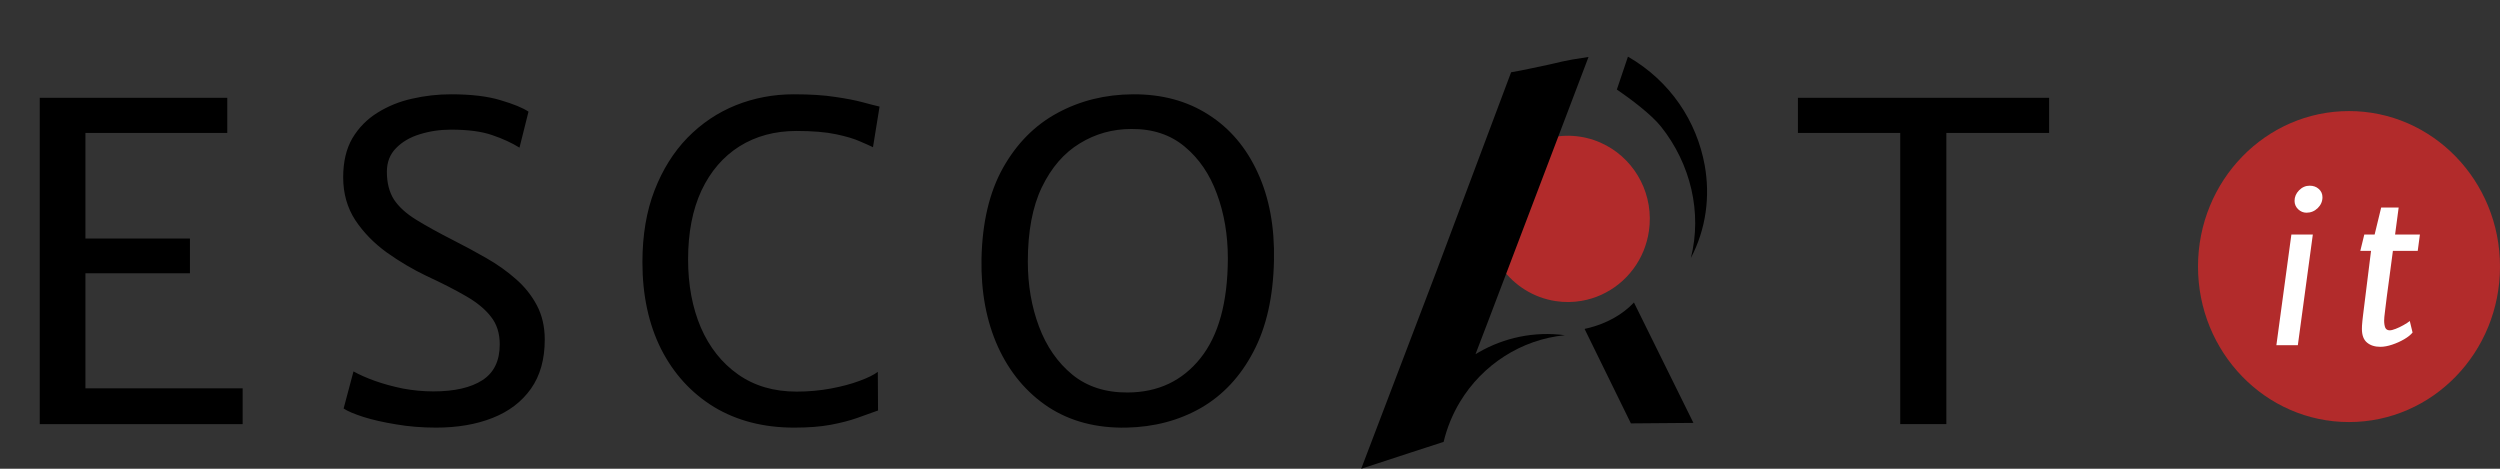 <svg width="224" height="42" viewBox="0 0 224 42" fill="none" xmlns="http://www.w3.org/2000/svg">
<rect x="0" y="0" width="224" height="42" fill="#333333" stroke="none"/>
<g clip-path="url(#clip0_626_366)">
<path d="M151.731 37.891L146.129 37.936L141.984 29.484C141.997 29.474 142.012 29.465 142.025 29.457C142.106 29.441 142.185 29.423 142.264 29.403C143.933 29.004 145.39 28.183 146.402 27.104L151.731 37.891Z" fill="black"/>
<path d="M151.503 23.114C152.525 19.053 151.489 14.677 148.813 11.327C147.942 10.239 146.075 8.846 144.871 8.021L145.864 5.076C149.675 7.269 152.033 10.885 152.742 14.811C153.241 17.589 152.874 20.499 151.503 23.114Z" fill="black"/>
<path d="M147.741 20.718C147.649 21.341 147.482 21.93 147.257 22.487C146.284 24.853 144.167 26.541 141.695 26.959C140.951 27.089 140.179 27.099 139.391 26.979C135.381 26.368 132.618 22.575 133.22 18.507C133.566 16.167 134.946 14.251 136.821 13.163C138.209 12.349 139.867 11.987 141.571 12.247C142.431 12.378 143.229 12.656 143.953 13.05C146.607 14.491 148.214 17.522 147.741 20.718Z" fill="#B22B2B"/>
<path d="M132.519 31.551C132.519 31.551 132.392 31.625 132.206 31.734L132.822 30.122L133.296 28.885L142.333 5.103C139.964 5.446 139.625 5.618 138.779 5.789C137.452 6.059 136.659 6.259 135.395 6.476L128.728 24.244L127.942 26.31L121.964 42L126.339 40.569L129.349 39.591C129.658 38.299 130.159 37.096 130.814 36.01C132.83 32.669 136.309 30.418 140.216 30.035C137.455 29.67 134.78 30.258 132.519 31.551Z" fill="black"/>
<path d="M3.562 38V8.763H20.364V11.911H7.654V21.375H17.019V24.483H7.654V34.793H21.741V38H3.562ZM39.071 38.315C37.799 38.315 36.599 38.216 35.471 38.02C34.343 37.836 33.365 37.613 32.539 37.351C31.726 37.088 31.142 36.839 30.788 36.603L31.673 33.278C32.185 33.567 32.821 33.849 33.582 34.124C34.356 34.4 35.195 34.629 36.1 34.813C37.005 34.983 37.917 35.069 38.835 35.069C40.724 35.069 42.186 34.734 43.222 34.065C44.259 33.396 44.777 32.327 44.777 30.858C44.777 29.861 44.514 29.035 43.99 28.379C43.478 27.71 42.73 27.094 41.747 26.53C40.776 25.966 39.596 25.362 38.205 24.72C36.972 24.129 35.785 23.428 34.644 22.614C33.503 21.788 32.565 20.824 31.831 19.722C31.109 18.607 30.749 17.328 30.749 15.886C30.749 14.495 31.024 13.328 31.575 12.383C32.139 11.439 32.887 10.678 33.818 10.101C34.762 9.511 35.798 9.091 36.926 8.842C38.068 8.58 39.228 8.449 40.409 8.449C42.219 8.449 43.701 8.626 44.855 8.98C46.01 9.321 46.843 9.662 47.354 10.003L46.547 13.229C45.852 12.797 45.039 12.423 44.108 12.108C43.176 11.78 41.944 11.616 40.409 11.616C39.425 11.616 38.494 11.754 37.615 12.029C36.749 12.292 36.041 12.705 35.49 13.269C34.939 13.82 34.664 14.528 34.664 15.394C34.664 16.378 34.874 17.204 35.294 17.873C35.726 18.529 36.389 19.132 37.281 19.683C38.172 20.234 39.3 20.857 40.665 21.552C41.648 22.05 42.619 22.575 43.577 23.126C44.547 23.677 45.426 24.3 46.213 24.995C47 25.677 47.63 26.464 48.102 27.356C48.574 28.248 48.81 29.271 48.81 30.425C48.81 32.196 48.397 33.665 47.571 34.832C46.744 36 45.596 36.872 44.127 37.449C42.672 38.026 40.986 38.315 39.071 38.315ZM57.561 23.5C57.561 21.073 57.921 18.929 58.643 17.066C59.364 15.204 60.348 13.63 61.594 12.344C62.853 11.059 64.296 10.088 65.922 9.432C67.562 8.776 69.293 8.449 71.117 8.449C72.599 8.449 73.838 8.527 74.835 8.685C75.832 8.829 76.645 8.986 77.275 9.157C77.904 9.327 78.416 9.459 78.809 9.55L78.219 13.19C77.983 13.072 77.603 12.902 77.078 12.679C76.566 12.443 75.845 12.226 74.914 12.029C73.996 11.833 72.815 11.734 71.372 11.734C69.431 11.734 67.726 12.193 66.257 13.111C64.801 14.03 63.666 15.348 62.853 17.066C62.053 18.784 61.653 20.844 61.653 23.244C61.653 25.526 62.033 27.559 62.794 29.343C63.568 31.127 64.683 32.53 66.139 33.553C67.595 34.577 69.339 35.088 71.372 35.088C72.435 35.088 73.458 34.996 74.442 34.813C75.425 34.629 76.284 34.4 77.019 34.124C77.767 33.849 78.311 33.58 78.652 33.317L78.672 36.78C78.108 36.99 77.485 37.213 76.802 37.449C76.134 37.685 75.347 37.889 74.442 38.059C73.537 38.23 72.441 38.315 71.156 38.315C68.415 38.315 66.021 37.698 63.975 36.465C61.941 35.219 60.361 33.488 59.233 31.271C58.118 29.041 57.561 26.451 57.561 23.5ZM100.926 38.315C98.225 38.367 95.89 37.751 93.923 36.465C91.968 35.167 90.466 33.37 89.417 31.075C88.381 28.779 87.889 26.156 87.942 23.205C88.007 19.939 88.65 17.217 89.87 15.04C91.103 12.849 92.729 11.21 94.749 10.121C96.782 9.019 99.038 8.462 101.517 8.449C104.114 8.435 106.37 9.045 108.285 10.278C110.2 11.498 111.669 13.229 112.692 15.472C113.728 17.715 114.213 20.339 114.148 23.342C114.082 26.595 113.466 29.323 112.298 31.527C111.144 33.731 109.583 35.403 107.616 36.544C105.648 37.672 103.419 38.262 100.926 38.315ZM101.044 35.167C103.76 35.154 105.93 34.131 107.557 32.098C109.183 30.064 110.003 27.087 110.016 23.165C110.016 21.053 109.688 19.119 109.032 17.361C108.39 15.604 107.426 14.194 106.14 13.131C104.868 12.069 103.281 11.544 101.379 11.557C99.687 11.557 98.139 11.99 96.736 12.856C95.333 13.708 94.205 15.013 93.352 16.771C92.513 18.515 92.093 20.739 92.093 23.441C92.093 25.539 92.427 27.481 93.096 29.264C93.765 31.048 94.762 32.484 96.087 33.573C97.412 34.649 99.064 35.18 101.044 35.167Z" fill="black"/>
<path d="M170.262 38V11.911H161.093V8.763H183.601V11.911H174.393V38H170.262Z" fill="black"/>
<path d="M210.471 37.816C217.943 37.816 224 31.579 224 23.884C224 16.189 217.943 9.952 210.471 9.952C202.999 9.952 196.941 16.189 196.941 23.884C196.941 31.579 202.999 37.816 210.471 37.816Z" fill="#B22B2B"/>
<path d="M203.963 30.932L205.307 21.017H207.229L205.886 30.932H203.963ZM206.66 19.059C206.381 19.059 206.132 18.955 205.912 18.748C205.699 18.54 205.592 18.291 205.592 18C205.592 17.644 205.725 17.329 205.992 17.056C206.265 16.778 206.583 16.638 206.945 16.638C207.277 16.638 207.55 16.736 207.764 16.932C207.983 17.128 208.093 17.374 208.093 17.671C208.093 18.044 207.95 18.371 207.666 18.65C207.381 18.923 207.046 19.059 206.66 19.059ZM213.282 31.075C212.784 31.075 212.383 30.947 212.081 30.692C211.778 30.437 211.627 30.03 211.627 29.473C211.627 29.395 211.63 29.298 211.635 29.179C211.647 29.054 211.659 28.912 211.671 28.752C211.689 28.586 211.71 28.405 211.733 28.209L212.445 22.477H211.484L211.84 21.017H212.766L213.353 18.596H214.92L214.599 21.017H216.824L216.629 22.477H214.404C214.285 23.379 214.181 24.165 214.092 24.835C214.003 25.506 213.926 26.079 213.861 26.553C213.801 27.022 213.754 27.408 213.718 27.71C213.683 28.007 213.656 28.235 213.638 28.396C213.626 28.556 213.62 28.666 213.62 28.725C213.62 28.98 213.653 29.191 213.718 29.357C213.789 29.517 213.923 29.597 214.119 29.597C214.249 29.597 214.427 29.553 214.653 29.464C214.884 29.375 215.116 29.265 215.347 29.134C215.584 29.004 215.774 28.879 215.917 28.761L216.166 29.793C216.006 29.995 215.759 30.194 215.427 30.389C215.095 30.585 214.733 30.748 214.341 30.879C213.956 31.009 213.602 31.075 213.282 31.075Z" fill="white"/>
</g>
<defs>
<clipPath id="clip0_626_366">
<rect width="224" height="42" fill="white"/>
</clipPath>
</defs>
</svg>
